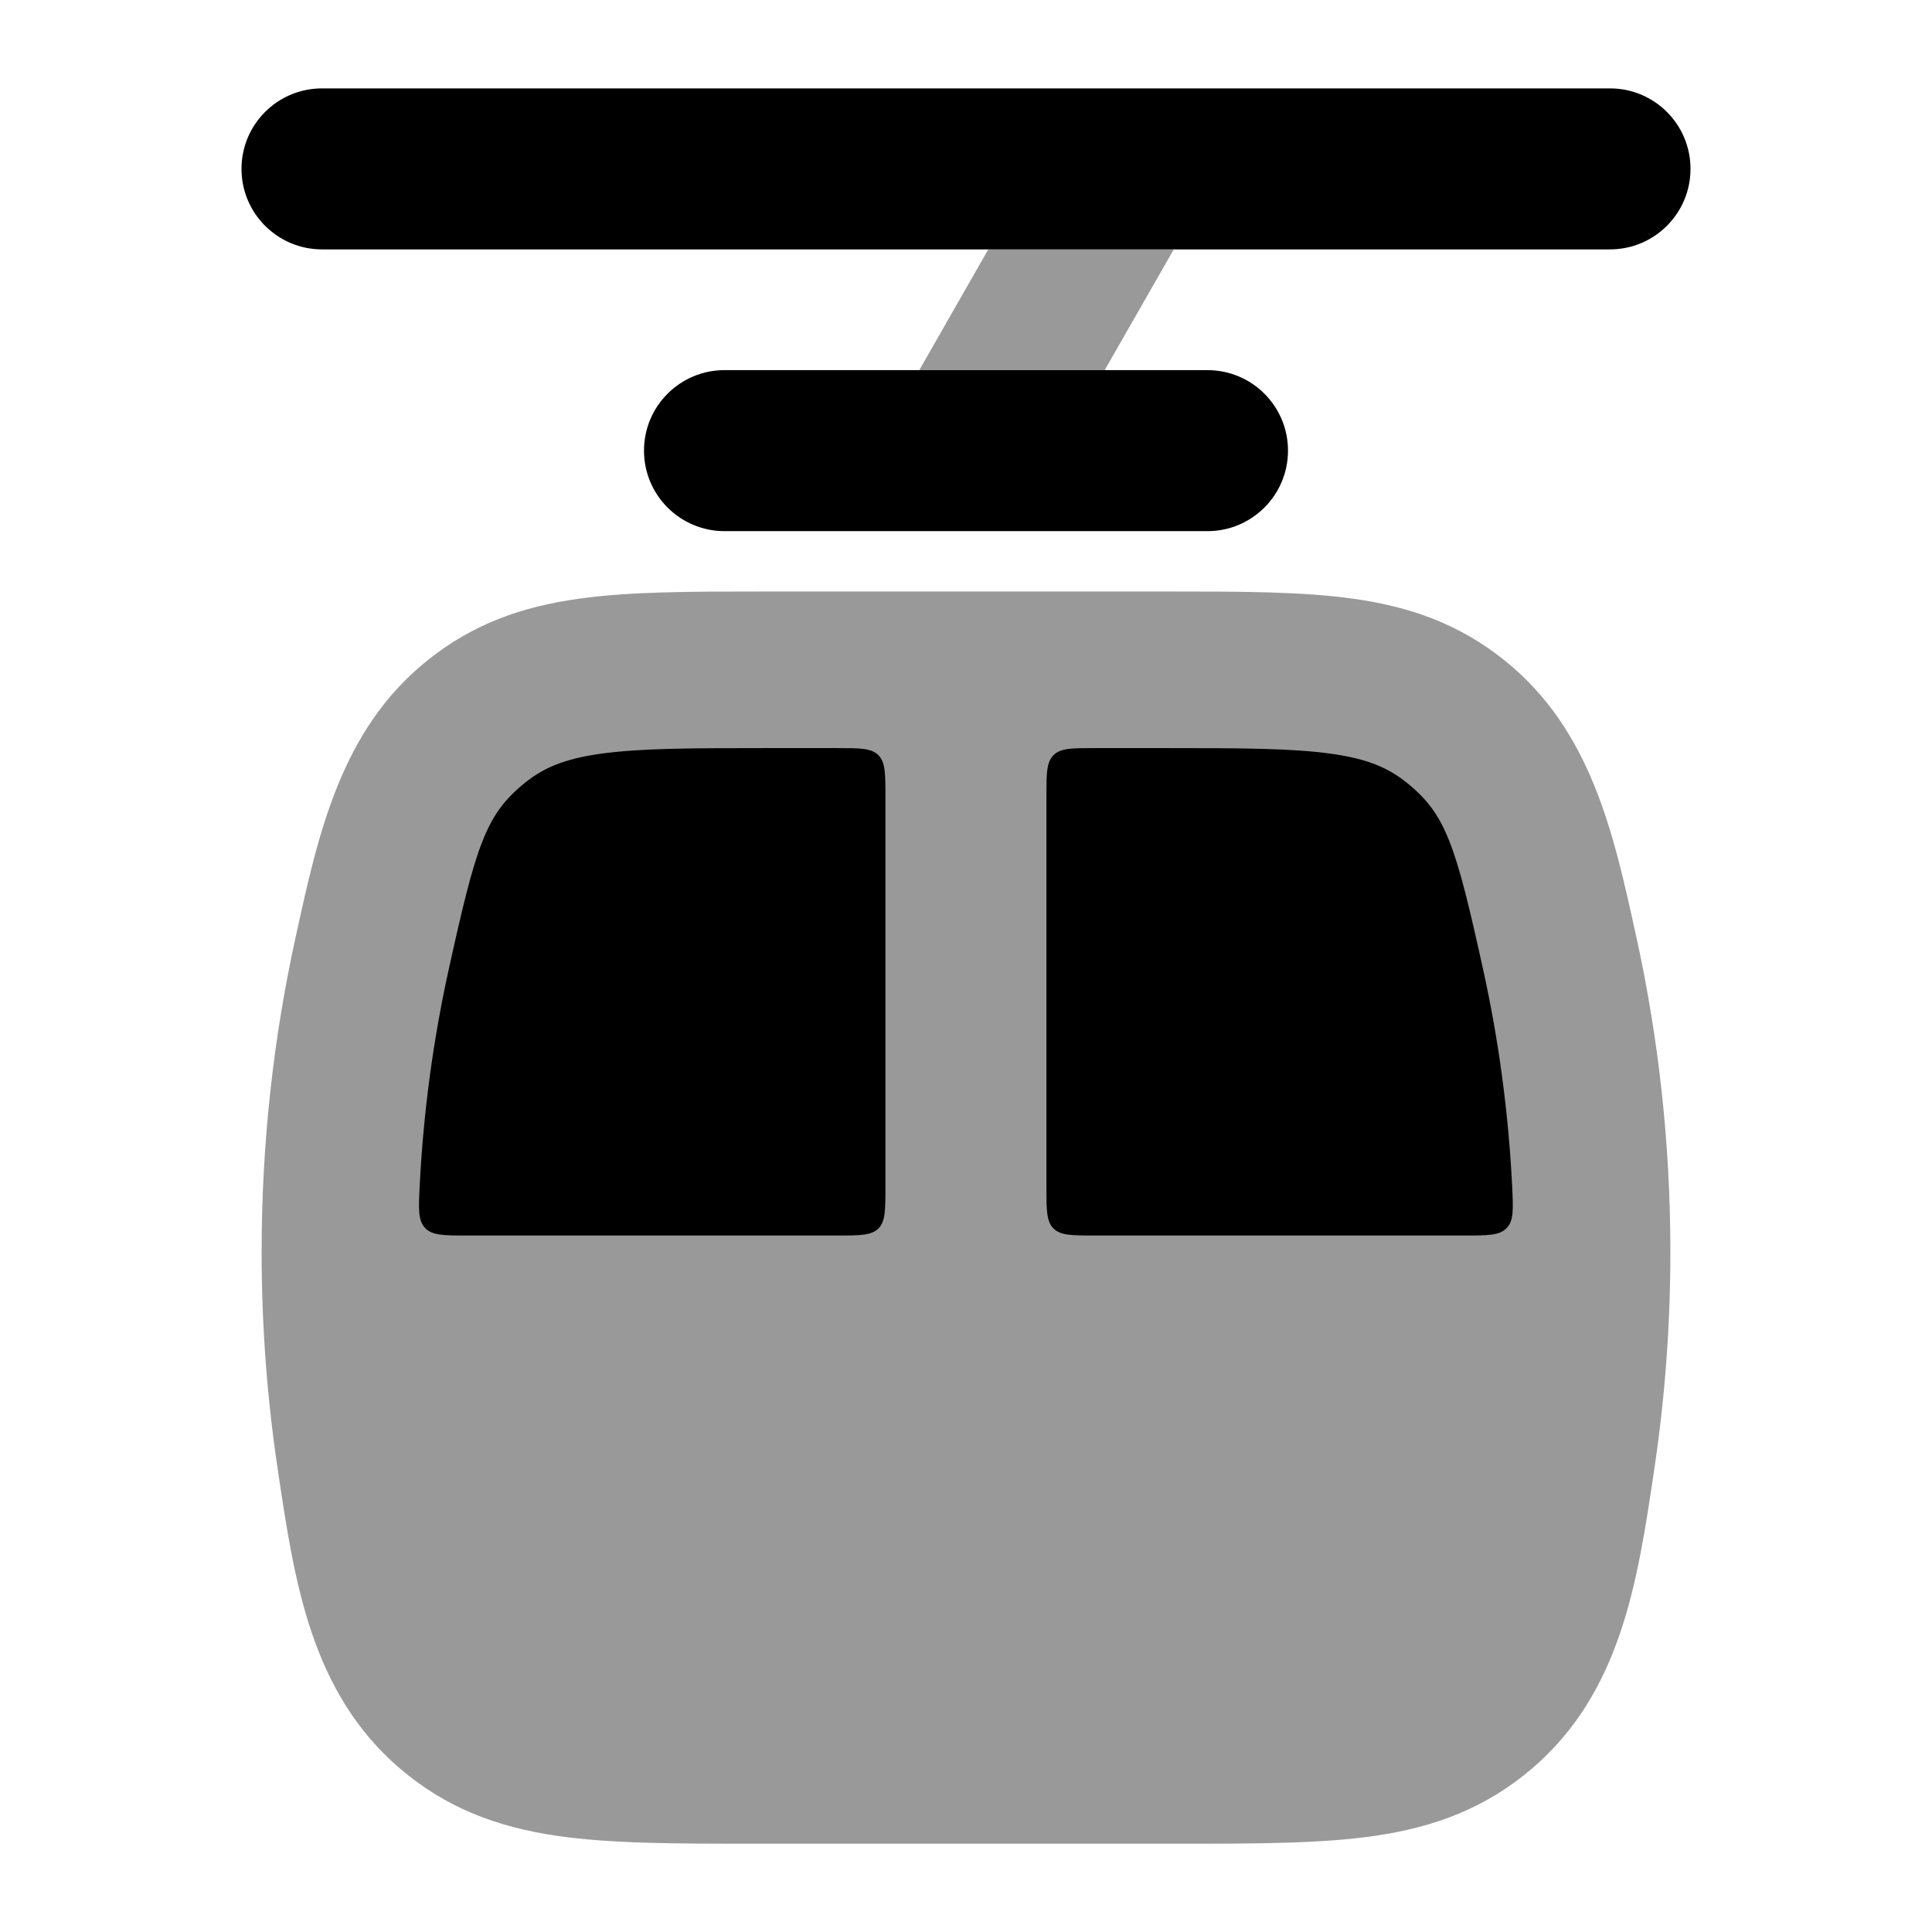 <svg width="24" height="24" viewBox="0 0 24 24" xmlns="http://www.w3.org/2000/svg">
<path opacity="0.4" d="M9.476 7.348C8.588 7.348 7.824 7.348 7.186 7.438C6.49 7.536 5.877 7.747 5.307 8.206C4.237 9.065 3.956 10.347 3.677 11.621L3.674 11.634C3.396 12.897 3.25 14.208 3.25 15.551C3.25 16.474 3.319 17.383 3.453 18.271L3.457 18.299C3.659 19.651 3.864 21.018 4.96 21.962C5.544 22.464 6.184 22.697 6.916 22.805C7.586 22.903 8.393 22.903 9.331 22.903H14.669C15.607 22.903 16.413 22.903 17.084 22.805C17.816 22.697 18.456 22.464 19.04 21.962C20.136 21.018 20.341 19.651 20.543 18.299L20.547 18.271C20.681 17.383 20.75 16.474 20.75 15.551C20.75 14.208 20.604 12.897 20.326 11.634L20.323 11.621C20.044 10.347 19.763 9.065 18.693 8.206C18.123 7.747 17.51 7.536 16.814 7.438C16.176 7.348 15.412 7.348 14.524 7.348H9.476Z" fill="currentColor"/>
<path fill-rule="evenodd" clip-rule="evenodd" d="M6.524 9.722C6.754 9.537 7.011 9.427 7.456 9.364C7.944 9.295 8.57 9.293 9.537 9.293H10.399C10.682 9.293 10.824 9.293 10.912 9.381C10.999 9.469 10.999 9.61 10.999 9.893V14.748C10.999 15.031 10.999 15.173 10.912 15.261C10.824 15.348 10.682 15.348 10.399 15.348H5.802C5.514 15.348 5.37 15.348 5.281 15.255C5.193 15.162 5.199 15.022 5.213 14.741C5.259 13.823 5.38 12.925 5.572 12.053C5.916 10.49 6.035 10.115 6.524 9.722ZM12.999 14.748C12.999 15.031 12.999 15.173 13.087 15.261C13.175 15.348 13.316 15.348 13.599 15.348H18.196C18.484 15.348 18.628 15.348 18.717 15.255C18.805 15.162 18.798 15.022 18.785 14.741C18.739 13.823 18.618 12.925 18.426 12.053C18.082 10.49 17.963 10.115 17.474 9.722C17.244 9.537 16.987 9.427 16.542 9.364C16.054 9.295 15.428 9.293 14.461 9.293H13.599C13.316 9.293 13.175 9.293 13.087 9.381C12.999 9.469 12.999 9.61 12.999 9.893V14.748Z" fill="currentColor"/>
<path opacity="0.4" d="M14.581 3.098L13.723 4.598H11.42L12.277 3.098H14.581Z" fill="currentColor"/>
<path d="M3 2.098C3 1.545 3.448 1.098 4 1.098H20C20.552 1.098 21 1.545 21 2.098C21 2.65 20.552 3.098 20 3.098H4C3.448 3.098 3 2.65 3 2.098Z" fill="currentColor"/>
<path d="M15 4.598C15.552 4.598 16 5.045 16 5.598C16 6.15 15.552 6.598 15 6.598H9C8.448 6.598 8 6.15 8 5.598C8 5.045 8.448 4.598 9 4.598H15Z" fill="currentColor"/>
</svg>
